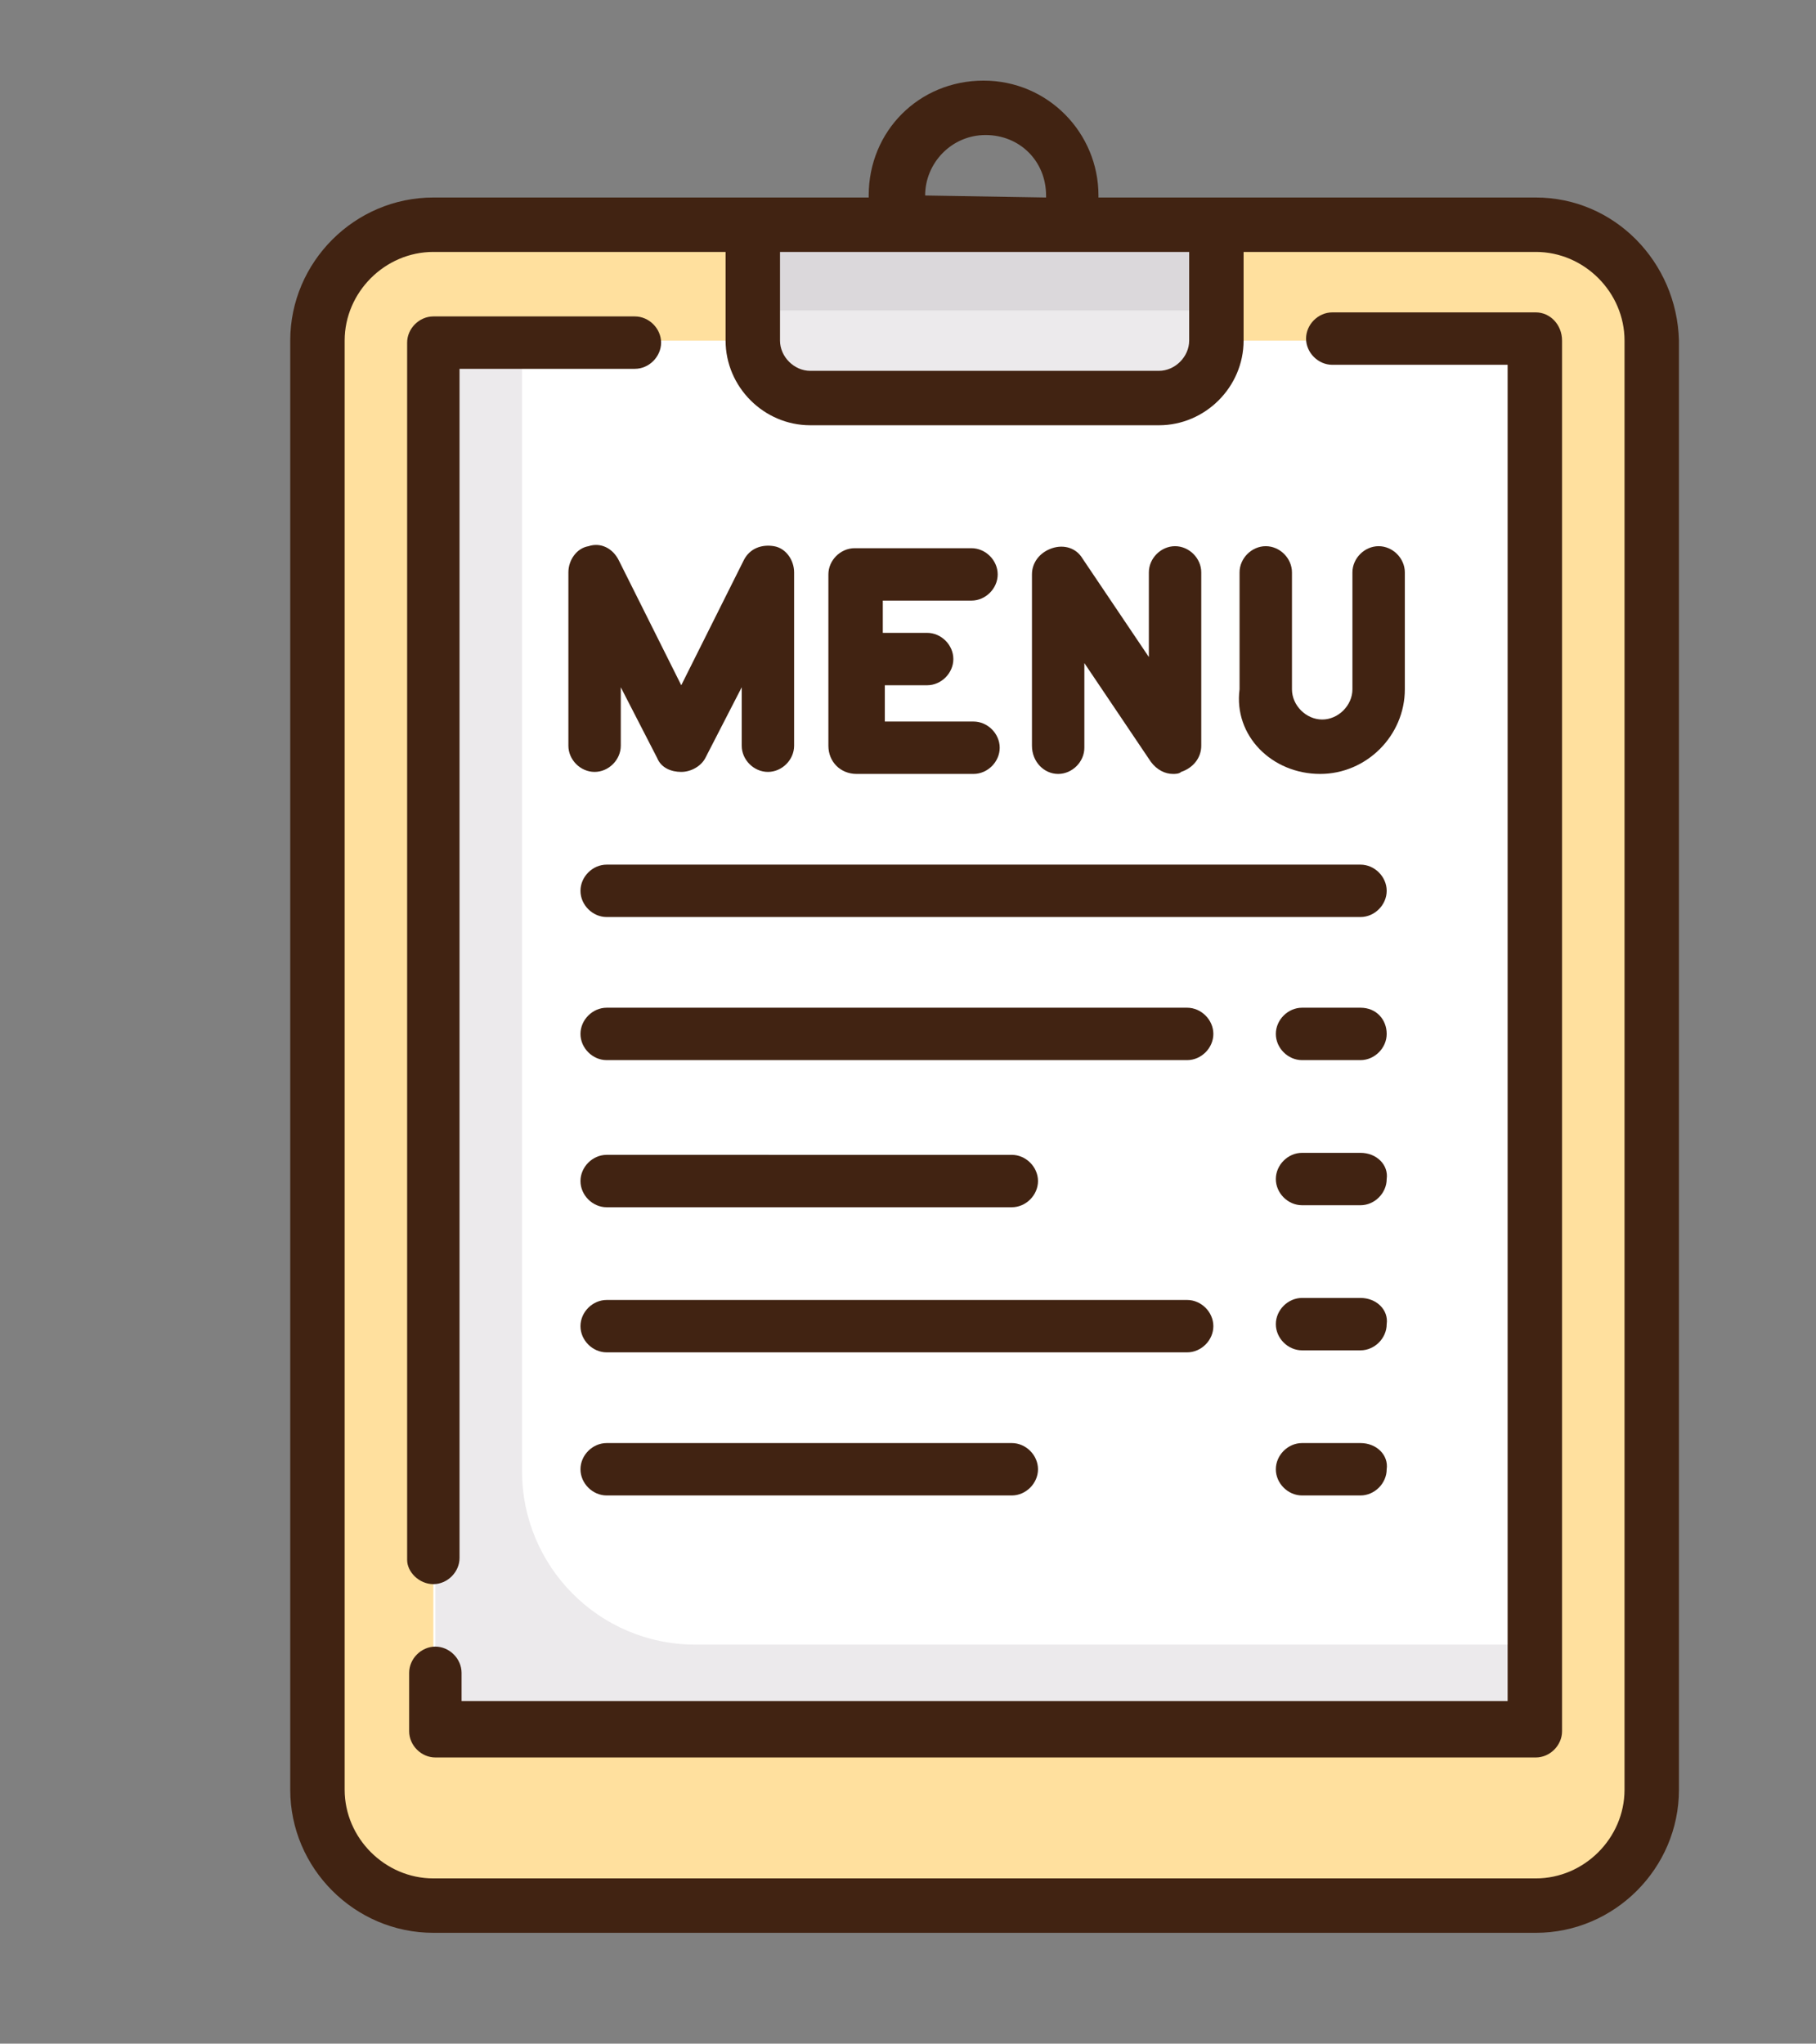 <svg xmlns="http://www.w3.org/2000/svg" xmlns:xlink="http://www.w3.org/1999/xlink" id="Warstwa_1" x="0" y="0" version="1.1" viewBox="0 0 90.1 101.4" xml:space="preserve" style="enable-background:new 0 0 90.1 101.4"><rect x="0" y="0" width="90.1" height="101.4" fill="#808080" stroke="none"/><style type="text/css">.st0{fill:#fff}.st2{fill:#412312}.st8{fill:#ffe09e}.st9{fill:#dbd8db}.st10{fill:#eceaec}</style><path d="M76.2,94.5H21.5c-3.2,0-5.7-2.6-5.7-5.7V16.9c0-3.2,2.6-5.7,5.7-5.7h54.7c3.2,0,5.7,2.6,5.7,5.7v71.9	C81.9,91.9,79.3,94.5,76.2,94.5z" class="st8"/><path d="M21.5,16.9h54.6v69H21.5V16.9z" class="st0"/><path d="M57.5,19.8H40.2c-1.6,0-2.9-1.3-2.9-2.9v-5.8h23v5.8C60.3,18.5,59.1,19.8,57.5,19.8z" class="st9"/><path d="M34.5,81.6c-4.8,0-8.6-3.9-8.6-8.6V16.9h-4.3v69h54.6v-4.3H34.5z" class="st10"/><path d="M37.3,15.4v1.4c0,1.6,1.3,2.9,2.9,2.9h17.3c1.6,0,2.9-1.3,2.9-2.9v-1.4H37.3z" class="st10"/><path d="M76.2,9.8H54.5V9.7C54.5,6.6,52,4,48.8,4s-5.7,2.5-5.7,5.7v0.1H21.5c-3.9,0-7.1,3.2-7.1,7.1v71.9	c0,3.9,3.2,7.1,7.1,7.1h54.7c3.9,0,7.1-3.2,7.1-7.1V16.9C83.2,13,80.1,9.8,76.2,9.8z M45.9,9.7c0-1.6,1.3-3,3-3s3,1.3,3,3v0.1	L45.9,9.7L45.9,9.7L45.9,9.7z M59,12.5v4.4c0,0.8-0.7,1.5-1.5,1.5H40.2c-0.8,0-1.5-0.7-1.5-1.5v-4.4H59z M80.6,88.8	c0,2.4-2,4.4-4.4,4.4H21.5c-2.4,0-4.4-2-4.4-4.4V16.9c0-2.4,2-4.4,4.4-4.4H36v4.4c0,2.3,1.9,4.2,4.2,4.2h17.3c2.3,0,4.2-1.9,4.2-4.2	v-4.4h14.5c2.4,0,4.4,2,4.4,4.4V88.8z" class="st2"/><path d="M21.5,78.6c0.7,0,1.3-0.6,1.3-1.3v-59h8.7c0.7,0,1.3-0.6,1.3-1.3c0-0.7-0.6-1.3-1.3-1.3H21.5	c-0.7,0-1.3,0.6-1.3,1.3v60.4C20.2,78,20.8,78.6,21.5,78.6z" class="st2"/><path d="M76.2,15.5H66.1c-0.7,0-1.3,0.6-1.3,1.3c0,0.7,0.6,1.3,1.3,1.3h8.7v66.3H22.9V83c0-0.7-0.6-1.3-1.3-1.3	c-0.7,0-1.3,0.6-1.3,1.3v2.9c0,0.7,0.6,1.3,1.3,1.3h54.6c0.7,0,1.3-0.6,1.3-1.3v-69C77.5,16.1,76.9,15.5,76.2,15.5z" class="st2"/><path d="M29.2,27.1c-0.6,0.1-1,0.7-1,1.3V37c0,0.7,0.6,1.3,1.3,1.3c0.7,0,1.3-0.6,1.3-1.3v-2.9l1.8,3.5	c0.2,0.5,0.7,0.7,1.2,0.7c0.5,0,1-0.3,1.2-0.7l1.8-3.5V37c0,0.7,0.6,1.3,1.3,1.3s1.3-0.6,1.3-1.3v-8.6c0-0.6-0.4-1.2-1-1.3	c-0.6-0.1-1.2,0.1-1.5,0.7L33.8,34l-3.1-6.2C30.4,27.2,29.8,26.9,29.2,27.1z" class="st2"/><path d="M42.5,38.4h5.8c0.7,0,1.3-0.6,1.3-1.3c0-0.7-0.6-1.3-1.3-1.3h-4.4V34H46c0.7,0,1.3-0.6,1.3-1.3	c0-0.7-0.6-1.3-1.3-1.3h-2.2v-1.6h4.4c0.7,0,1.3-0.6,1.3-1.3c0-0.7-0.6-1.3-1.3-1.3h-5.8c-0.7,0-1.3,0.6-1.3,1.3V37	C41.1,37.8,41.7,38.4,42.5,38.4z" class="st2"/><path d="M52.5,38.4c0.7,0,1.3-0.6,1.3-1.3v-4.2l3.3,4.9c0.3,0.4,0.7,0.6,1.1,0.6c0.1,0,0.3,0,0.4-0.1	c0.6-0.2,1-0.7,1-1.3v-8.6c0-0.7-0.6-1.3-1.3-1.3c-0.7,0-1.3,0.6-1.3,1.3v4.2l-3.3-4.9c-0.3-0.5-0.9-0.7-1.5-0.5	c-0.6,0.2-1,0.7-1,1.3V37C51.2,37.8,51.8,38.4,52.5,38.4z" class="st2"/><path d="M65.5,38.4c2.3,0,4.2-1.9,4.2-4.2v-5.8c0-0.7-0.6-1.3-1.3-1.3c-0.7,0-1.3,0.6-1.3,1.3v5.8	c0,0.8-0.7,1.5-1.5,1.5s-1.5-0.7-1.5-1.5v-5.8c0-0.7-0.6-1.3-1.3-1.3c-0.7,0-1.3,0.6-1.3,1.3v5.8C61.2,36.5,63.1,38.4,65.5,38.4z" class="st2"/><path d="M28.8,44.2c0,0.7,0.6,1.3,1.3,1.3h37.4c0.7,0,1.3-0.6,1.3-1.3c0-0.7-0.6-1.3-1.3-1.3H30.1	C29.4,42.9,28.8,43.5,28.8,44.2z" class="st2"/><path d="M67.5,50h-2.9c-0.7,0-1.3,0.6-1.3,1.3s0.6,1.3,1.3,1.3h2.9c0.7,0,1.3-0.6,1.3-1.3S68.3,50,67.5,50z" class="st2"/><path d="M67.5,64.4h-2.9c-0.7,0-1.3,0.6-1.3,1.3c0,0.7,0.6,1.3,1.3,1.3h2.9c0.7,0,1.3-0.6,1.3-1.3	C68.9,65,68.3,64.4,67.5,64.4z" class="st2"/><path d="M67.5,57.2h-2.9c-0.7,0-1.3,0.6-1.3,1.3c0,0.7,0.6,1.3,1.3,1.3h2.9c0.7,0,1.3-0.6,1.3-1.3	C68.9,57.8,68.3,57.2,67.5,57.2z" class="st2"/><path d="M67.5,71.6h-2.9c-0.7,0-1.3,0.6-1.3,1.3c0,0.7,0.6,1.3,1.3,1.3h2.9c0.7,0,1.3-0.6,1.3-1.3	C68.9,72.2,68.3,71.6,67.5,71.6z" class="st2"/><path d="M58.9,50H30.1c-0.7,0-1.3,0.6-1.3,1.3s0.6,1.3,1.3,1.3h28.8c0.7,0,1.3-0.6,1.3-1.3S59.6,50,58.9,50z" class="st2"/><path d="M60.2,65.8c0-0.7-0.6-1.3-1.3-1.3H30.1c-0.7,0-1.3,0.6-1.3,1.3c0,0.7,0.6,1.3,1.3,1.3h28.8	C59.6,67.1,60.2,66.5,60.2,65.8z" class="st2"/><path d="M30.1,59.9h20.1c0.7,0,1.3-0.6,1.3-1.3c0-0.7-0.6-1.3-1.3-1.3H30.1c-0.7,0-1.3,0.6-1.3,1.3	C28.8,59.3,29.4,59.9,30.1,59.9z" class="st2"/><path d="M30.1,71.6c-0.7,0-1.3,0.6-1.3,1.3c0,0.7,0.6,1.3,1.3,1.3h20.1c0.7,0,1.3-0.6,1.3-1.3c0-0.7-0.6-1.3-1.3-1.3	H30.1z" class="st2"/></svg>